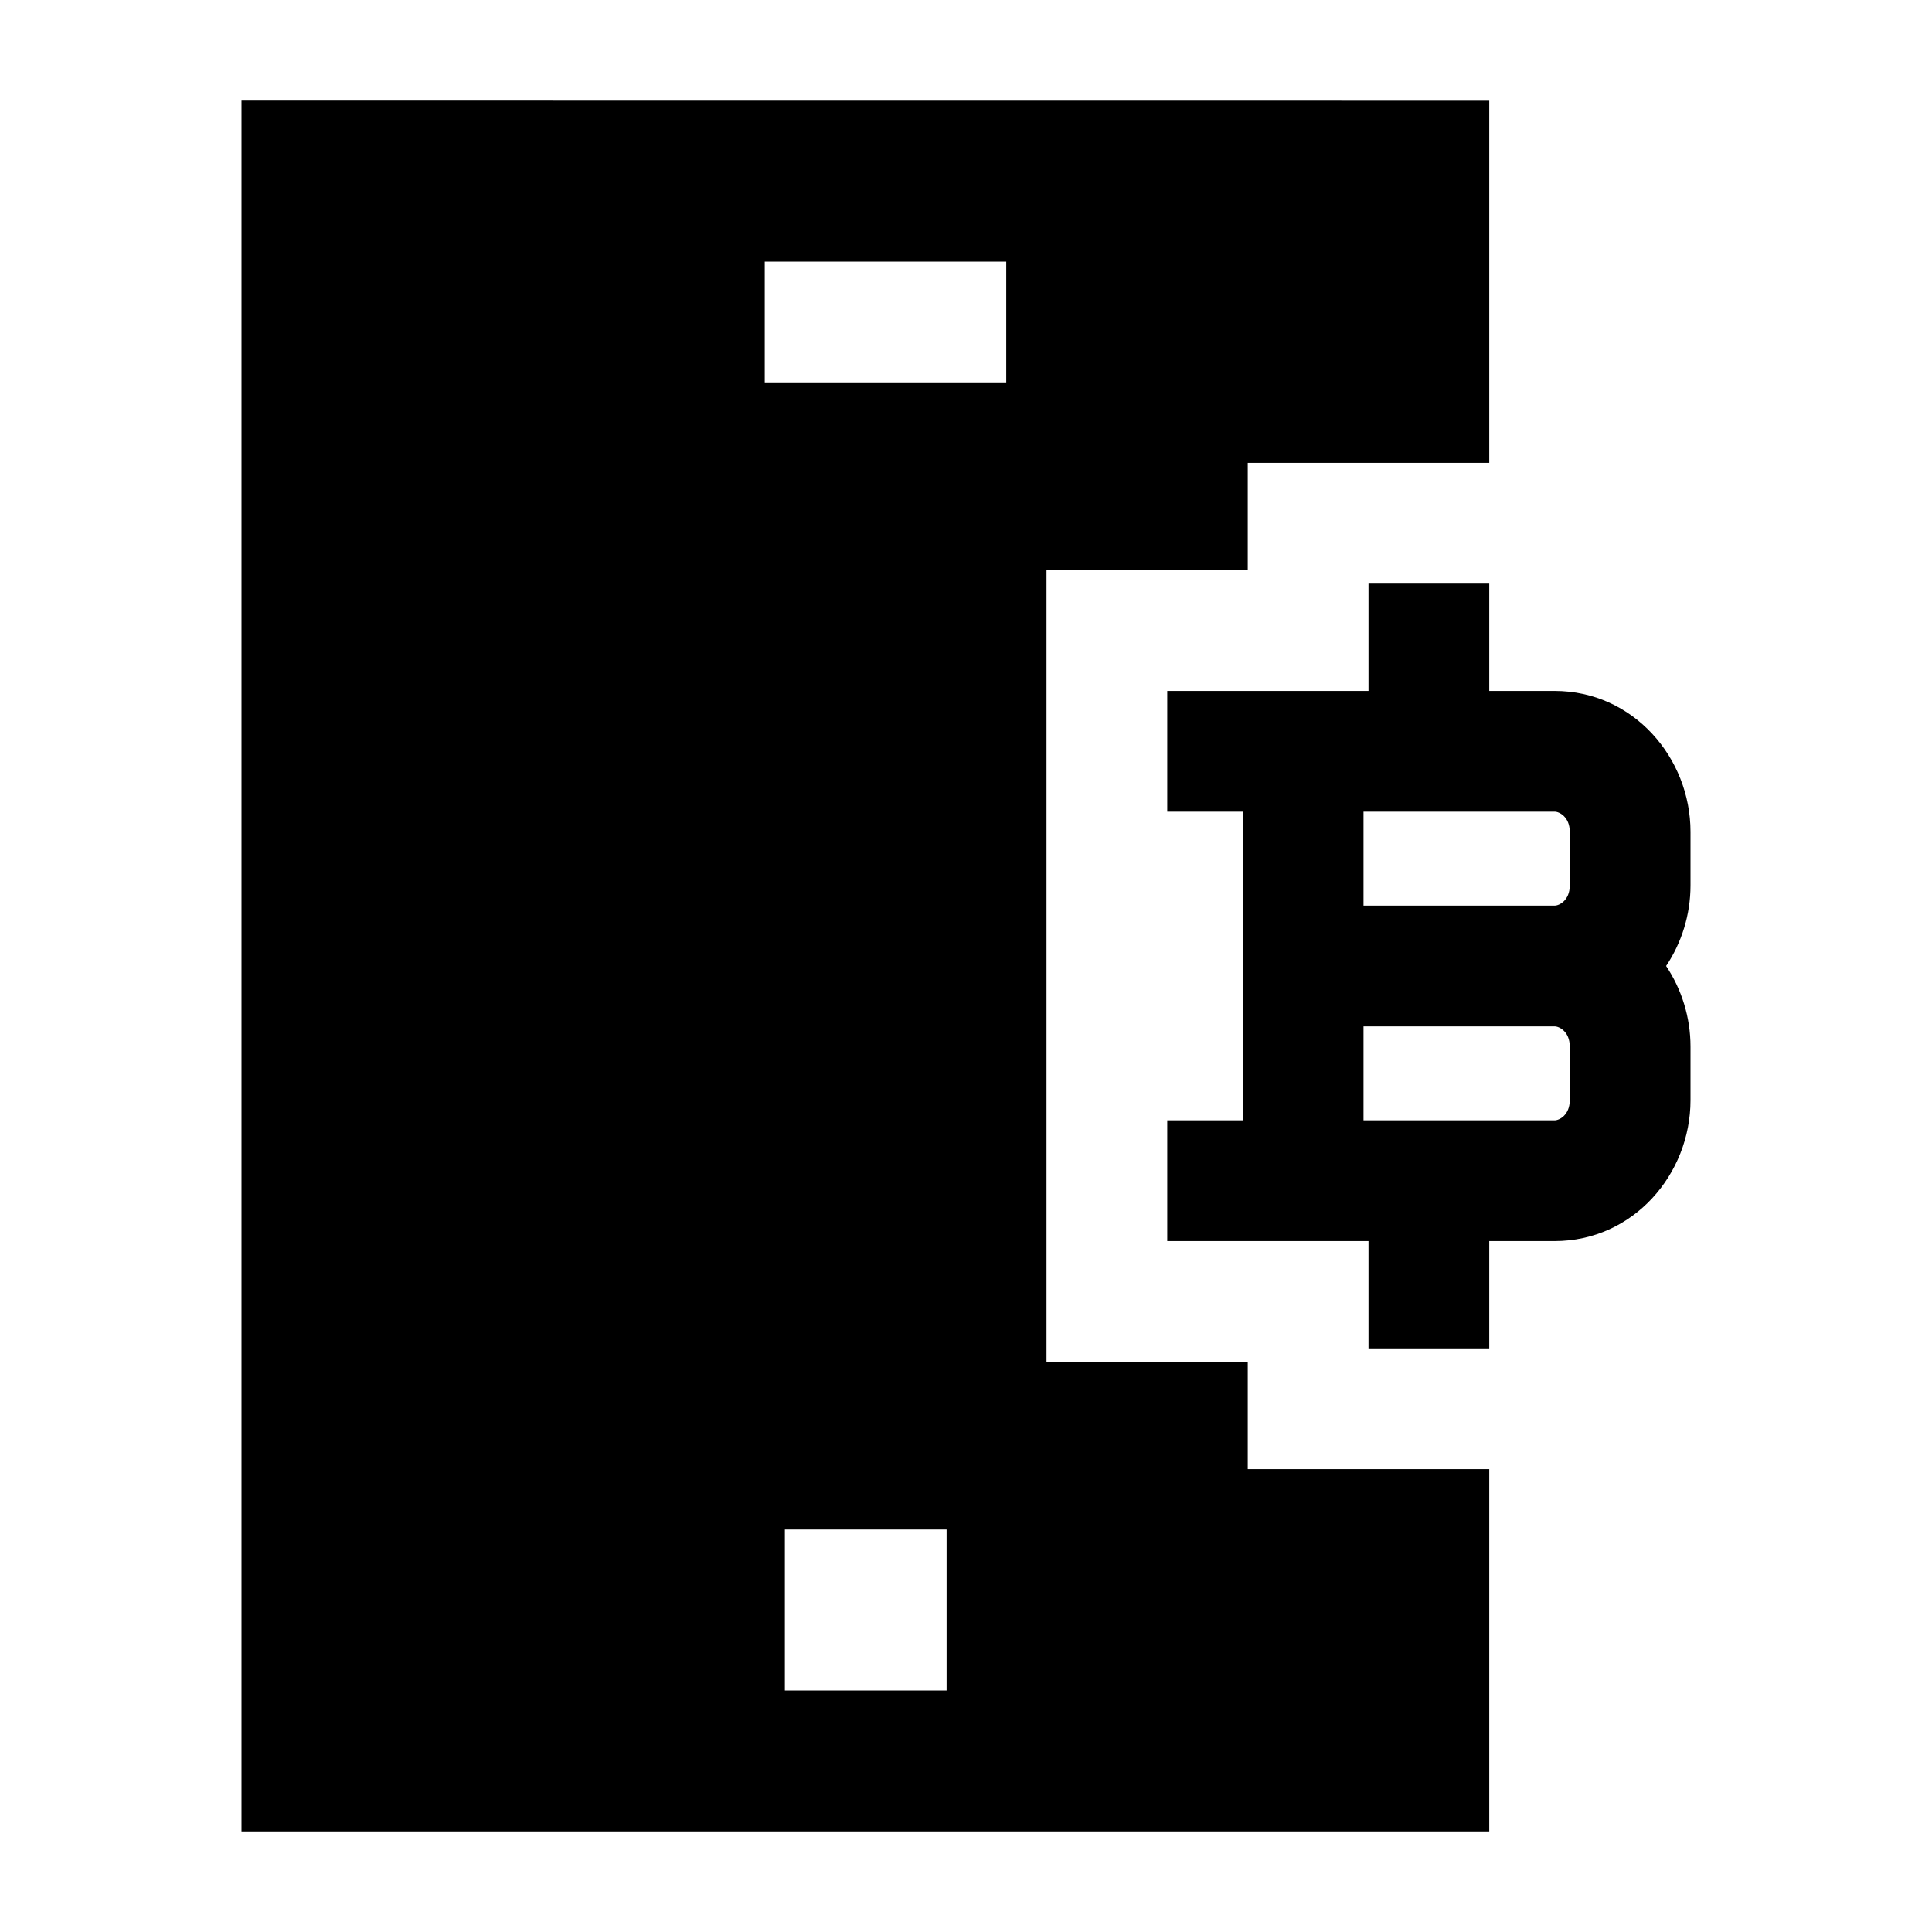 <svg width="24" height="24" viewBox="0 0 24 24" xmlns="http://www.w3.org/2000/svg">
    <path fill-rule="evenodd" clip-rule="evenodd" d="M18.5 7.25V8.583H19.312C20.289 8.583 21 9.413 21 10.333V11C21 11.362 20.89 11.711 20.697 12C20.89 12.289 21 12.638 21 13V13.667C21 14.587 20.289 15.417 19.312 15.417H18.5V16.75H17V15.417H14.5V13.917H15.438L15.438 10.083H14.5V8.583H17V7.25H18.5ZM16.938 10.083V11.25H19.312C19.371 11.25 19.5 11.184 19.5 11V10.333C19.5 10.149 19.371 10.083 19.312 10.083H16.938ZM19.312 12.75H16.938L16.938 13.917H19.312C19.371 13.917 19.5 13.851 19.5 13.667V13C19.5 12.816 19.371 12.75 19.312 12.75Z"/>
    <path fill-rule="evenodd" clip-rule="evenodd" d="M18.5 1.251L3 1.25V22.75H18.5V18.25H15.5V16.917H13V7.083H15.5V5.75H18.5V1.251ZM9.75 19H11.759V21H9.75V19ZM9.5 4.75H12.5V3.25H9.5V4.75Z"/>
</svg>
